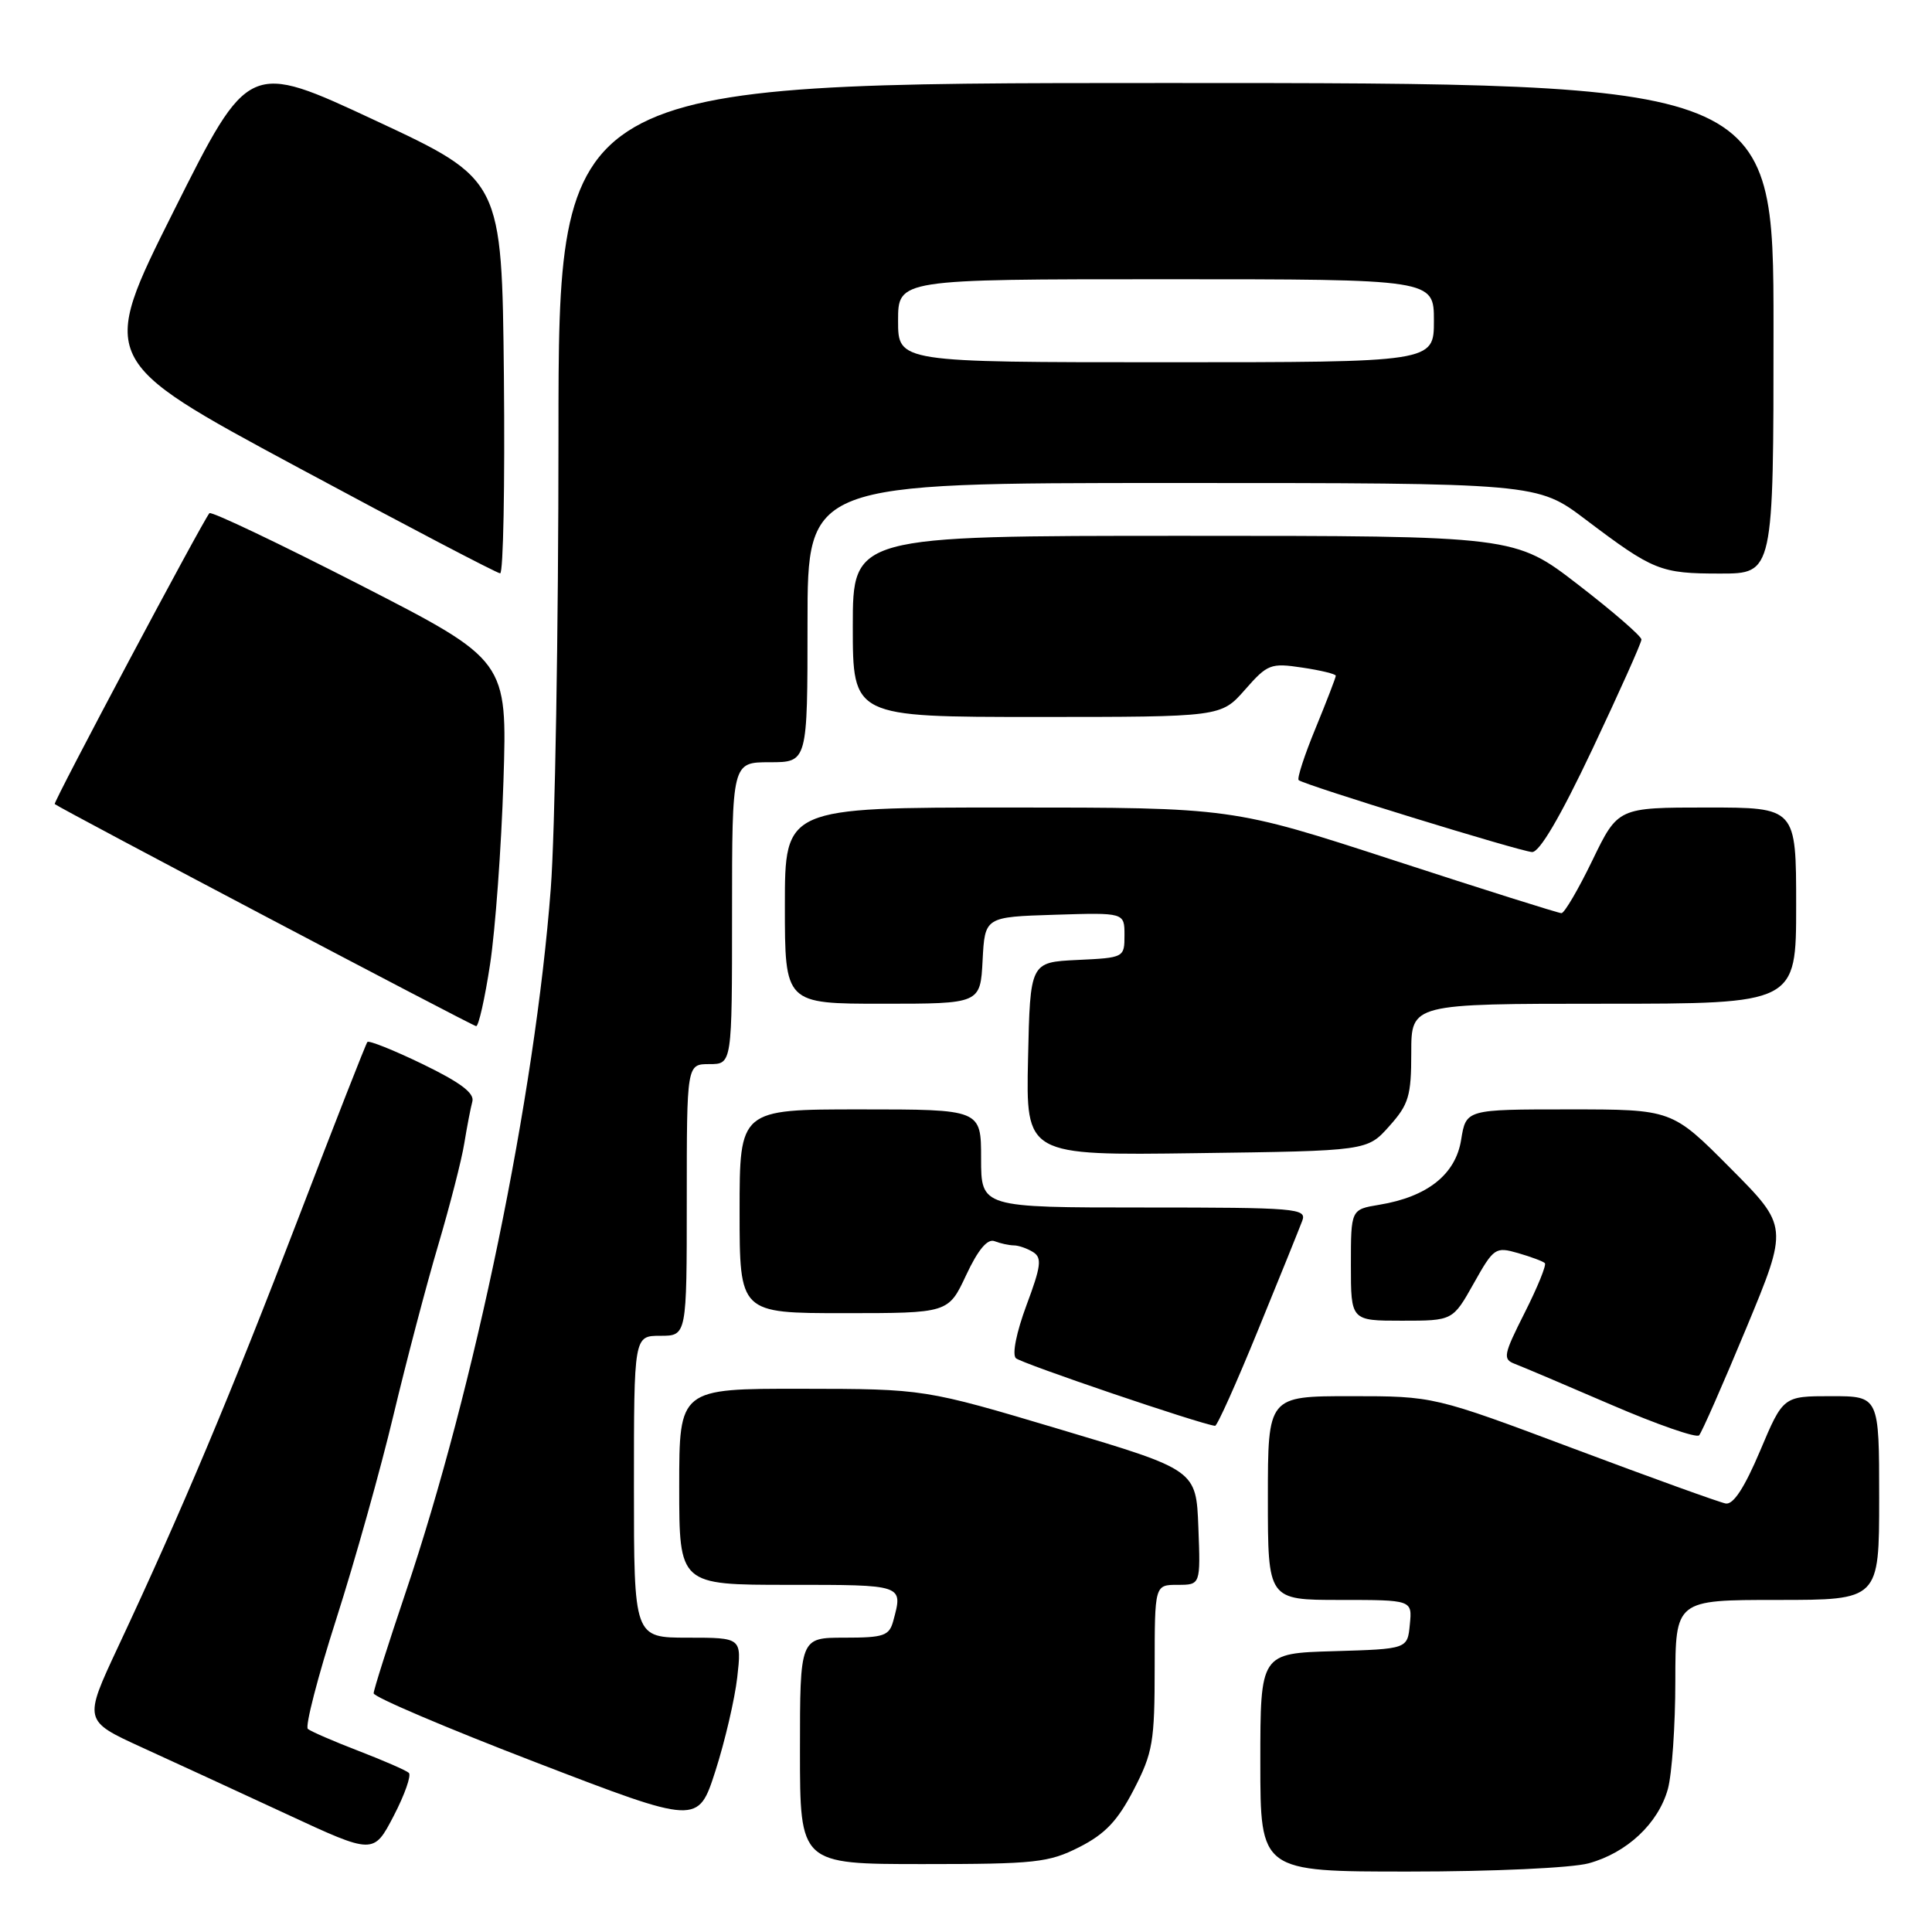 <?xml version="1.0" encoding="UTF-8" standalone="no"?>
<!DOCTYPE svg PUBLIC "-//W3C//DTD SVG 1.1//EN" "http://www.w3.org/Graphics/SVG/1.1/DTD/svg11.dtd" >
<svg xmlns="http://www.w3.org/2000/svg" xmlns:xlink="http://www.w3.org/1999/xlink" version="1.1" viewBox="0 0 256 256">
 <g >
 <path fill="currentColor"
d=" M 210.50 246.90 C 215.57 245.52 219.73 241.62 221.00 237.06 C 221.54 235.10 221.99 228.66 221.99 222.75 C 222.00 212.00 222.00 212.00 235.50 212.00 C 249.00 212.00 249.00 212.00 249.00 198.50 C 249.00 185.00 249.00 185.00 242.64 185.00 C 236.28 185.00 236.28 185.00 233.22 192.25 C 231.15 197.14 229.67 199.41 228.66 199.22 C 227.84 199.07 218.80 195.81 208.57 191.97 C 189.99 185.00 189.99 185.00 178.99 185.00 C 168.00 185.00 168.00 185.00 168.00 198.50 C 168.00 212.00 168.00 212.00 177.56 212.00 C 187.13 212.00 187.13 212.00 186.81 215.25 C 186.50 218.50 186.50 218.50 176.75 218.79 C 167.00 219.07 167.00 219.07 167.00 233.54 C 167.00 248.00 167.00 248.00 186.75 247.99 C 197.84 247.99 208.25 247.51 210.50 246.90 Z  M 143.02 244.75 C 146.44 243.01 148.09 241.27 150.23 237.14 C 152.76 232.24 153.00 230.82 153.00 220.89 C 153.00 210.00 153.00 210.00 156.04 210.00 C 159.08 210.00 159.08 210.00 158.79 202.39 C 158.50 194.78 158.50 194.78 140.50 189.41 C 122.50 184.04 122.50 184.04 106.25 184.02 C 90.00 184.00 90.00 184.00 90.00 197.00 C 90.00 210.00 90.00 210.00 104.50 210.00 C 119.81 210.00 119.66 209.95 118.37 214.75 C 117.83 216.76 117.14 217.00 111.88 217.00 C 106.00 217.00 106.00 217.00 106.00 232.00 C 106.00 247.00 106.00 247.00 122.29 247.00 C 137.20 247.00 138.95 246.81 143.02 244.75 Z  M 54.17 234.91 C 53.80 234.58 50.80 233.27 47.50 232.00 C 44.20 230.73 41.18 229.42 40.79 229.09 C 40.41 228.76 42.10 222.19 44.57 214.49 C 47.03 206.80 50.44 194.65 52.14 187.50 C 53.85 180.35 56.51 170.22 58.06 165.00 C 59.60 159.78 61.17 153.70 61.52 151.50 C 61.88 149.30 62.36 146.80 62.59 145.95 C 62.89 144.84 60.97 143.41 56.02 141.01 C 52.18 139.15 48.87 137.83 48.68 138.07 C 48.48 138.30 44.35 148.85 39.50 161.50 C 30.62 184.67 24.05 200.29 15.63 218.25 C 11.07 228.00 11.07 228.00 18.78 231.53 C 23.03 233.47 31.68 237.46 38.00 240.39 C 49.50 245.73 49.50 245.73 52.17 240.61 C 53.63 237.80 54.53 235.23 54.17 234.91 Z  M 97.69 222.25 C 98.28 217.00 98.28 217.00 91.14 217.00 C 84.00 217.00 84.00 217.00 84.00 197.00 C 84.00 177.00 84.00 177.00 87.50 177.00 C 91.00 177.00 91.00 177.00 91.00 159.00 C 91.00 141.00 91.00 141.00 94.00 141.00 C 97.00 141.00 97.00 141.00 97.00 121.00 C 97.00 101.00 97.00 101.00 102.00 101.00 C 107.00 101.00 107.00 101.00 107.00 82.50 C 107.00 64.00 107.00 64.00 155.35 64.00 C 203.70 64.00 203.70 64.00 210.10 68.84 C 219.09 75.63 220.01 76.00 227.93 76.00 C 235.00 76.00 235.00 76.00 235.00 43.50 C 235.00 11.00 235.00 11.00 154.50 11.00 C 74.00 11.00 74.00 11.00 74.00 57.75 C 74.00 83.46 73.54 110.46 72.98 117.75 C 70.89 145.22 62.92 183.87 53.75 211.00 C 51.43 217.88 49.52 223.89 49.51 224.37 C 49.51 224.86 59.17 228.97 71.00 233.52 C 92.50 241.79 92.50 241.79 94.80 234.65 C 96.06 230.72 97.36 225.14 97.69 222.25 Z  M 231.38 176.01 C 236.98 162.52 236.98 162.52 229.26 154.76 C 221.55 147.00 221.55 147.00 207.90 147.00 C 194.26 147.00 194.26 147.00 193.61 151.02 C 192.88 155.62 189.14 158.59 182.75 159.64 C 179.00 160.26 179.00 160.26 179.00 167.63 C 179.00 175.00 179.00 175.00 185.75 175.00 C 192.50 175.00 192.50 175.00 195.27 170.07 C 197.93 165.33 198.15 165.18 201.15 166.04 C 202.87 166.54 204.46 167.13 204.70 167.37 C 204.94 167.60 203.74 170.55 202.04 173.92 C 199.21 179.53 199.10 180.10 200.72 180.72 C 201.70 181.09 207.45 183.53 213.50 186.14 C 219.55 188.75 224.79 190.57 225.14 190.19 C 225.49 189.81 228.30 183.43 231.38 176.01 Z  M 166.70 176.24 C 169.57 169.24 172.20 162.71 172.56 161.75 C 173.17 160.12 171.77 160.00 151.61 160.00 C 130.00 160.00 130.00 160.00 130.00 153.50 C 130.00 147.00 130.00 147.00 114.00 147.00 C 98.00 147.00 98.00 147.00 98.00 160.50 C 98.00 174.00 98.00 174.00 111.83 174.00 C 125.66 174.00 125.66 174.00 128.02 168.96 C 129.59 165.60 130.84 164.11 131.77 164.46 C 132.54 164.76 133.69 165.01 134.33 165.02 C 134.97 165.02 136.13 165.43 136.91 165.92 C 138.09 166.67 137.94 167.80 136.01 172.96 C 134.68 176.54 134.09 179.47 134.61 179.97 C 135.32 180.65 159.10 188.73 161.00 188.93 C 161.28 188.96 163.84 183.25 166.70 176.24 Z  M 184.08 149.23 C 186.67 146.34 187.00 145.23 187.00 139.48 C 187.00 133.00 187.00 133.00 212.50 133.00 C 238.00 133.00 238.00 133.00 238.00 120.00 C 238.00 107.00 238.00 107.00 226.19 107.00 C 214.39 107.00 214.39 107.00 211.00 114.00 C 209.14 117.85 207.29 121.00 206.90 121.00 C 206.51 121.00 196.52 117.85 184.71 114.00 C 163.23 107.00 163.23 107.00 133.62 107.00 C 104.00 107.00 104.00 107.00 104.00 120.00 C 104.00 133.00 104.00 133.00 116.95 133.00 C 129.90 133.00 129.90 133.00 130.20 127.25 C 130.50 121.50 130.50 121.50 139.75 121.21 C 149.00 120.92 149.00 120.92 149.00 123.91 C 149.00 126.88 148.96 126.91 142.75 127.20 C 136.50 127.50 136.50 127.50 136.22 140.30 C 135.94 153.11 135.94 153.11 158.55 152.80 C 181.17 152.50 181.17 152.50 184.08 149.23 Z  M 64.94 127.75 C 65.63 123.21 66.43 112.30 66.71 103.50 C 67.22 87.50 67.22 87.50 47.71 77.50 C 36.97 72.00 27.99 67.72 27.75 68.00 C 26.88 68.98 7.01 106.34 7.25 106.54 C 8.11 107.22 62.61 135.94 63.09 135.97 C 63.42 135.99 64.25 132.29 64.94 127.75 Z  M 211.00 99.27 C 214.57 91.71 217.50 85.18 217.50 84.74 C 217.50 84.30 213.73 81.03 209.11 77.47 C 200.73 71.00 200.73 71.00 156.86 71.00 C 113.00 71.00 113.00 71.00 113.00 83.00 C 113.00 95.00 113.00 95.00 137.40 95.00 C 161.79 95.00 161.79 95.00 164.96 91.40 C 167.95 87.99 168.37 87.83 172.56 88.46 C 175.00 88.82 177.00 89.31 177.00 89.54 C 177.00 89.77 175.80 92.89 174.33 96.47 C 172.85 100.05 171.84 103.16 172.08 103.37 C 172.74 103.99 201.33 112.79 203.00 112.90 C 203.98 112.97 206.75 108.25 211.00 99.27 Z  M 66.77 49.89 C 66.50 23.79 66.50 23.79 49.72 15.96 C 32.95 8.13 32.95 8.13 23.03 27.94 C 13.11 47.75 13.11 47.75 39.31 61.85 C 53.71 69.60 65.84 75.95 66.27 75.97 C 66.69 75.99 66.91 64.25 66.77 49.89 Z  M 119.00 42.50 C 119.00 37.00 119.00 37.00 154.50 37.00 C 190.00 37.00 190.00 37.00 190.00 42.50 C 190.00 48.00 190.00 48.00 154.50 48.00 C 119.00 48.00 119.00 48.00 119.00 42.50 Z "/>
</g>
</svg>
